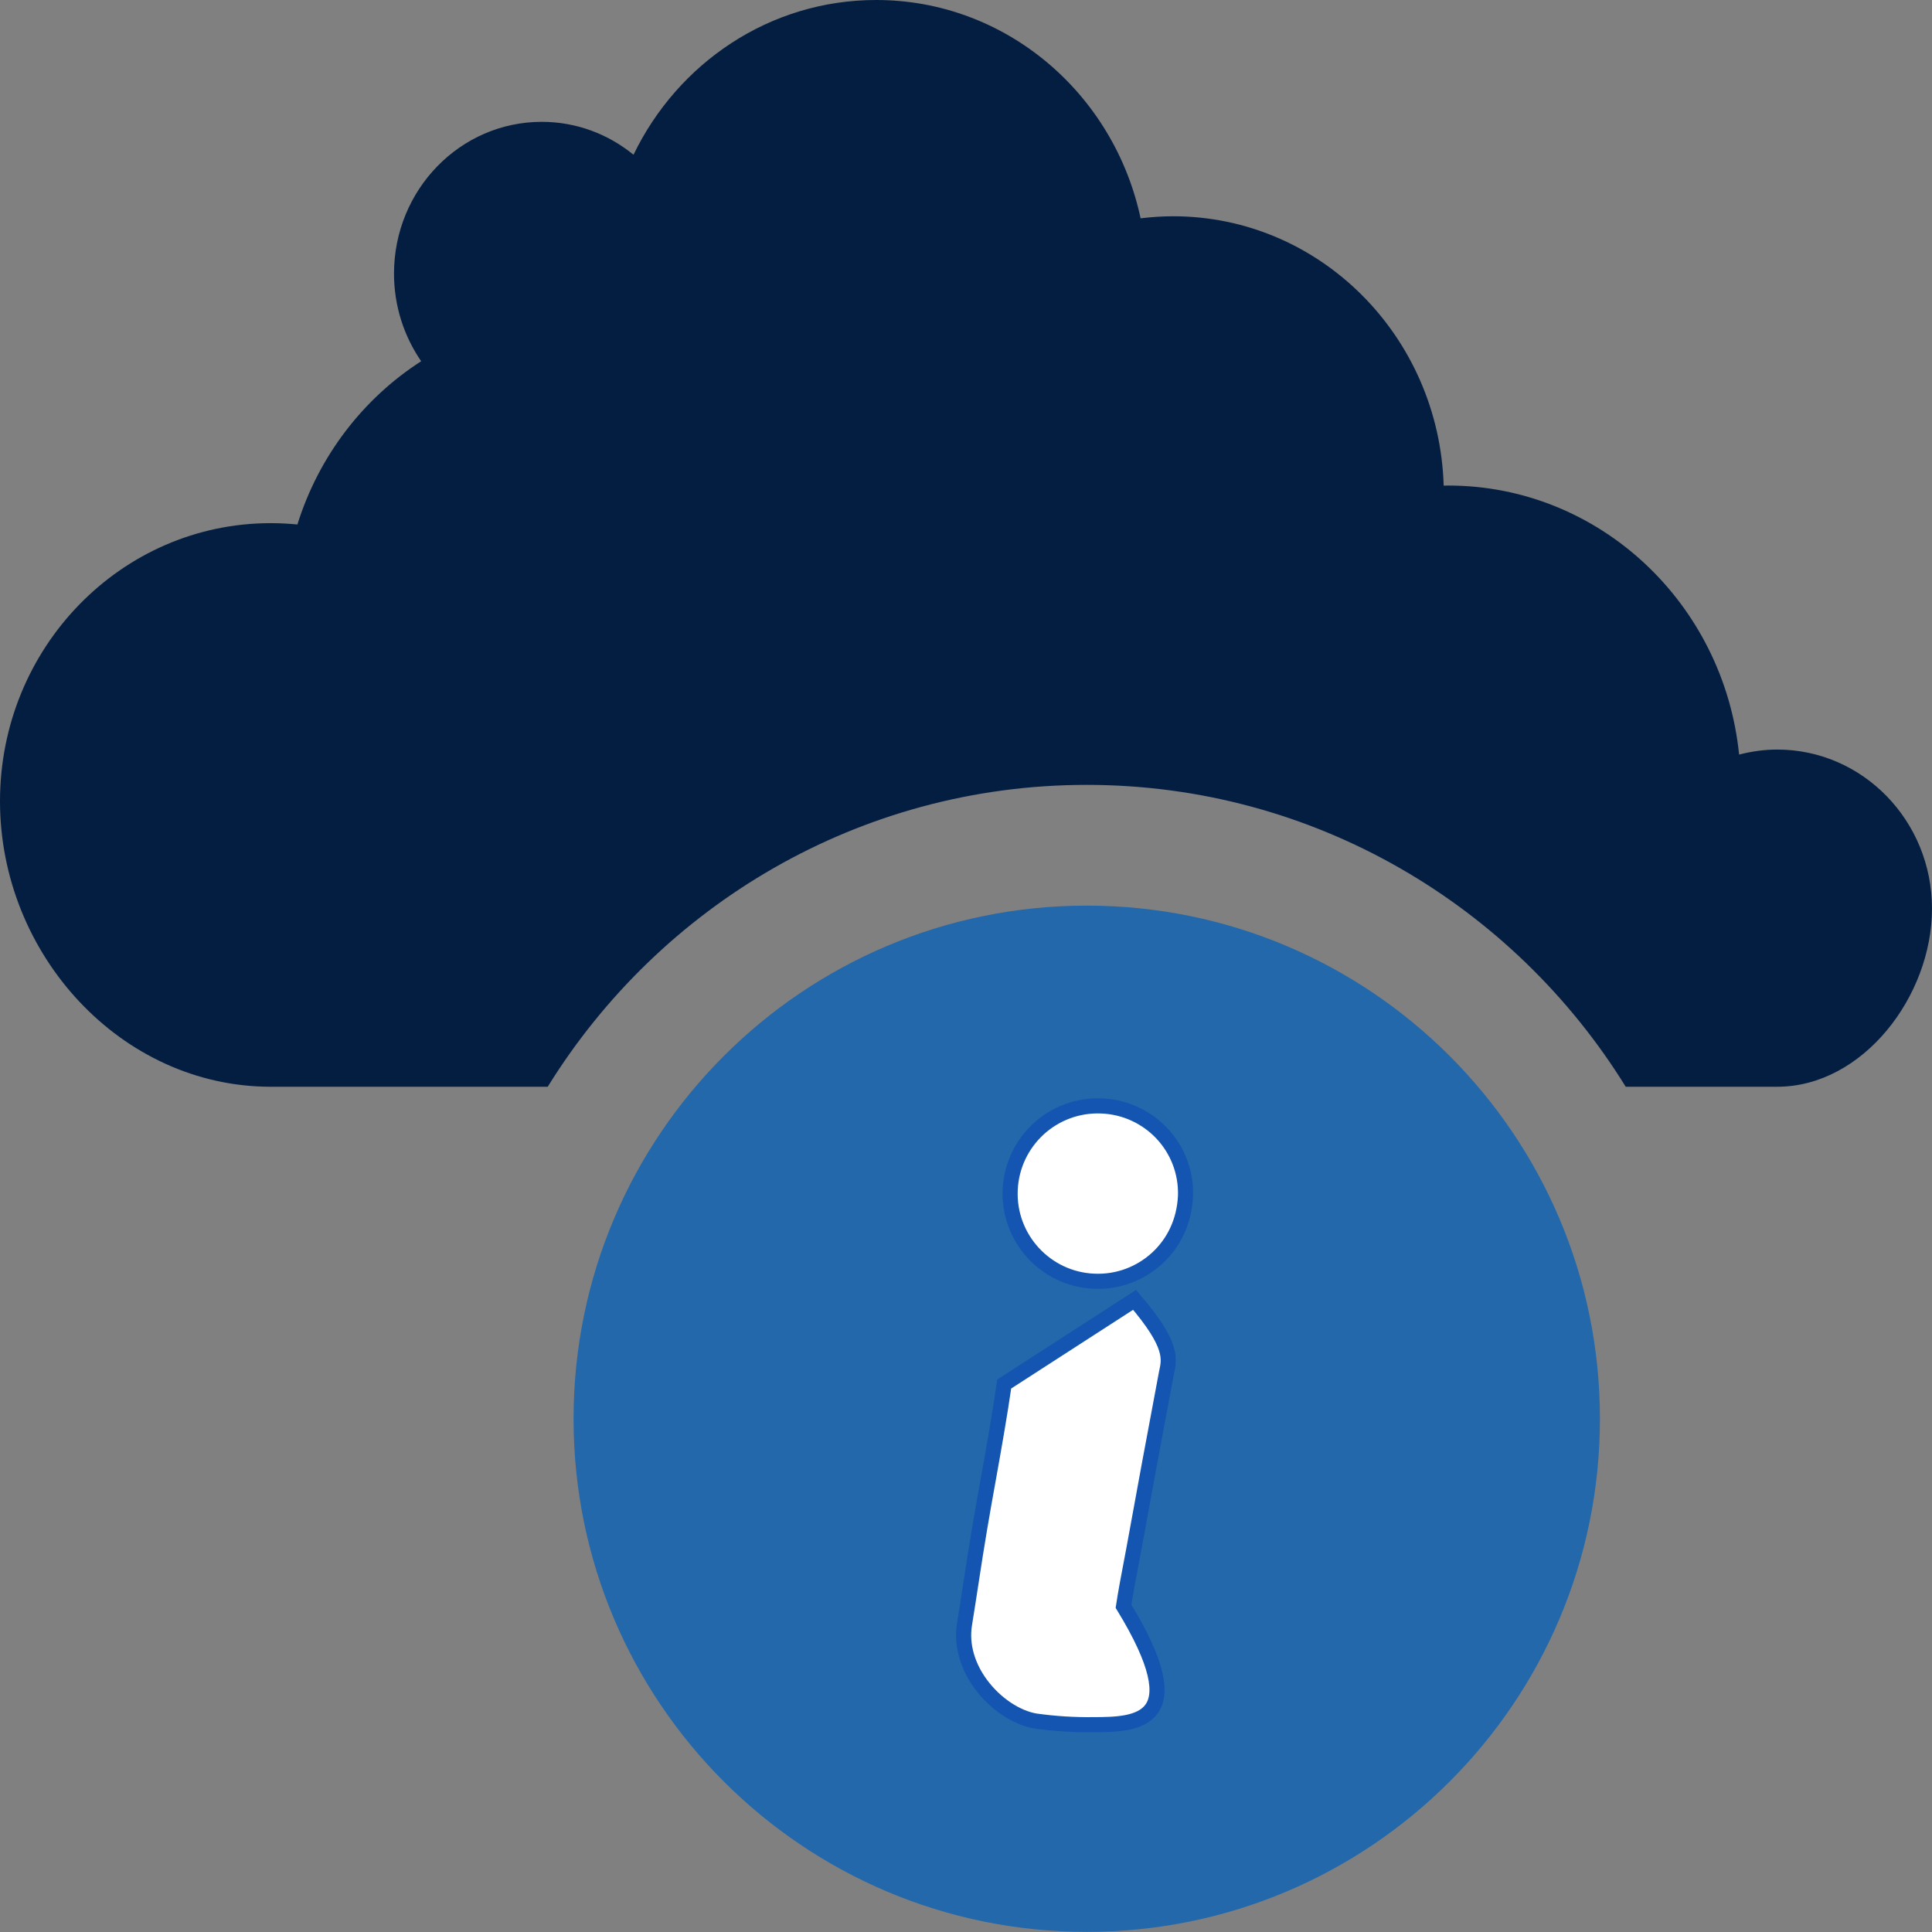<svg xmlns="http://www.w3.org/2000/svg" width="512" height="512" fill="none" viewBox="0 0 32 32"><rect x="0" y="0" width="32" height="32" fill="#808080" stroke="none"/><g clip-path="url(#clip0)"><path fill="#041E42" fill-rule="evenodd" d="M28.805 12.498C28.552 9.994 26.491 8.042 23.985 8.042C23.959 8.042 23.936 8.044 23.912 8.044C23.837 5.567 21.86 3.582 19.43 3.582C19.247 3.582 19.069 3.595 18.892 3.616C18.451 1.548 16.659 0 14.512 0C12.749 0 11.226 1.044 10.493 2.563C10.075 2.222 9.549 2.018 8.973 2.018C7.622 2.018 6.526 3.144 6.526 4.532C6.526 5.073 6.694 5.573 6.976 5.983C6.014 6.601 5.279 7.556 4.926 8.687C4.78 8.673 4.633 8.665 4.484 8.665C2.007 8.665 -0 10.727 -0 13.27C-0 15.814 2.007 18 4.484 18H9.072C10.925 15.006 14.227 13 18 13C21.771 13 25.076 15.006 26.927 18H29.436C30.852 18 32 16.503 32 15.049C32 13.594 30.852 12.415 29.436 12.415C29.218 12.415 29.008 12.446 28.805 12.498Z" clip-rule="evenodd"/><path fill="#2268AB" fill-rule="evenodd" d="M26.5 23.5C26.5 28.193 22.694 31.998 18 31.998C13.306 31.998 9.5 28.193 9.5 23.5C9.5 18.805 13.306 15 18 15C22.694 15 26.5 18.805 26.5 23.5Z" clip-rule="evenodd"/><path fill="#fff" fill-rule="evenodd" stroke="#1455B1" stroke-width=".25" d="M18.792 21.53L16.633 22.924C16.558 23.443 16.466 23.959 16.374 24.476C16.323 24.756 16.273 25.037 16.226 25.317C16.176 25.61 16.131 25.903 16.086 26.196C16.05 26.43 16.014 26.665 15.976 26.899C15.917 27.259 16.037 27.611 16.244 27.893C16.484 28.222 16.84 28.453 17.149 28.505C17.47 28.55 17.79 28.57 18.11 28.566C18.83 28.565 19.788 28.535 18.609 26.605C18.643 26.38 18.688 26.141 18.783 25.642C18.949 24.724 19.119 23.807 19.32 22.741C19.368 22.515 19.44 22.284 18.792 21.53ZM18.246 18.318C17.846 18.301 17.476 18.447 17.202 18.698C16.928 18.95 16.75 19.305 16.732 19.706C16.714 20.107 16.861 20.477 17.112 20.751C17.363 21.025 17.719 21.204 18.12 21.221C18.521 21.239 18.891 21.092 19.165 20.841C19.438 20.59 19.617 20.236 19.636 19.804C19.647 19.407 19.498 19.043 19.247 18.775C18.995 18.507 18.642 18.334 18.246 18.318Z" clip-rule="evenodd"/></g><defs><clipPath id="clip0"><rect width="32" height="32" fill="#fff"/></clipPath></defs></svg>
